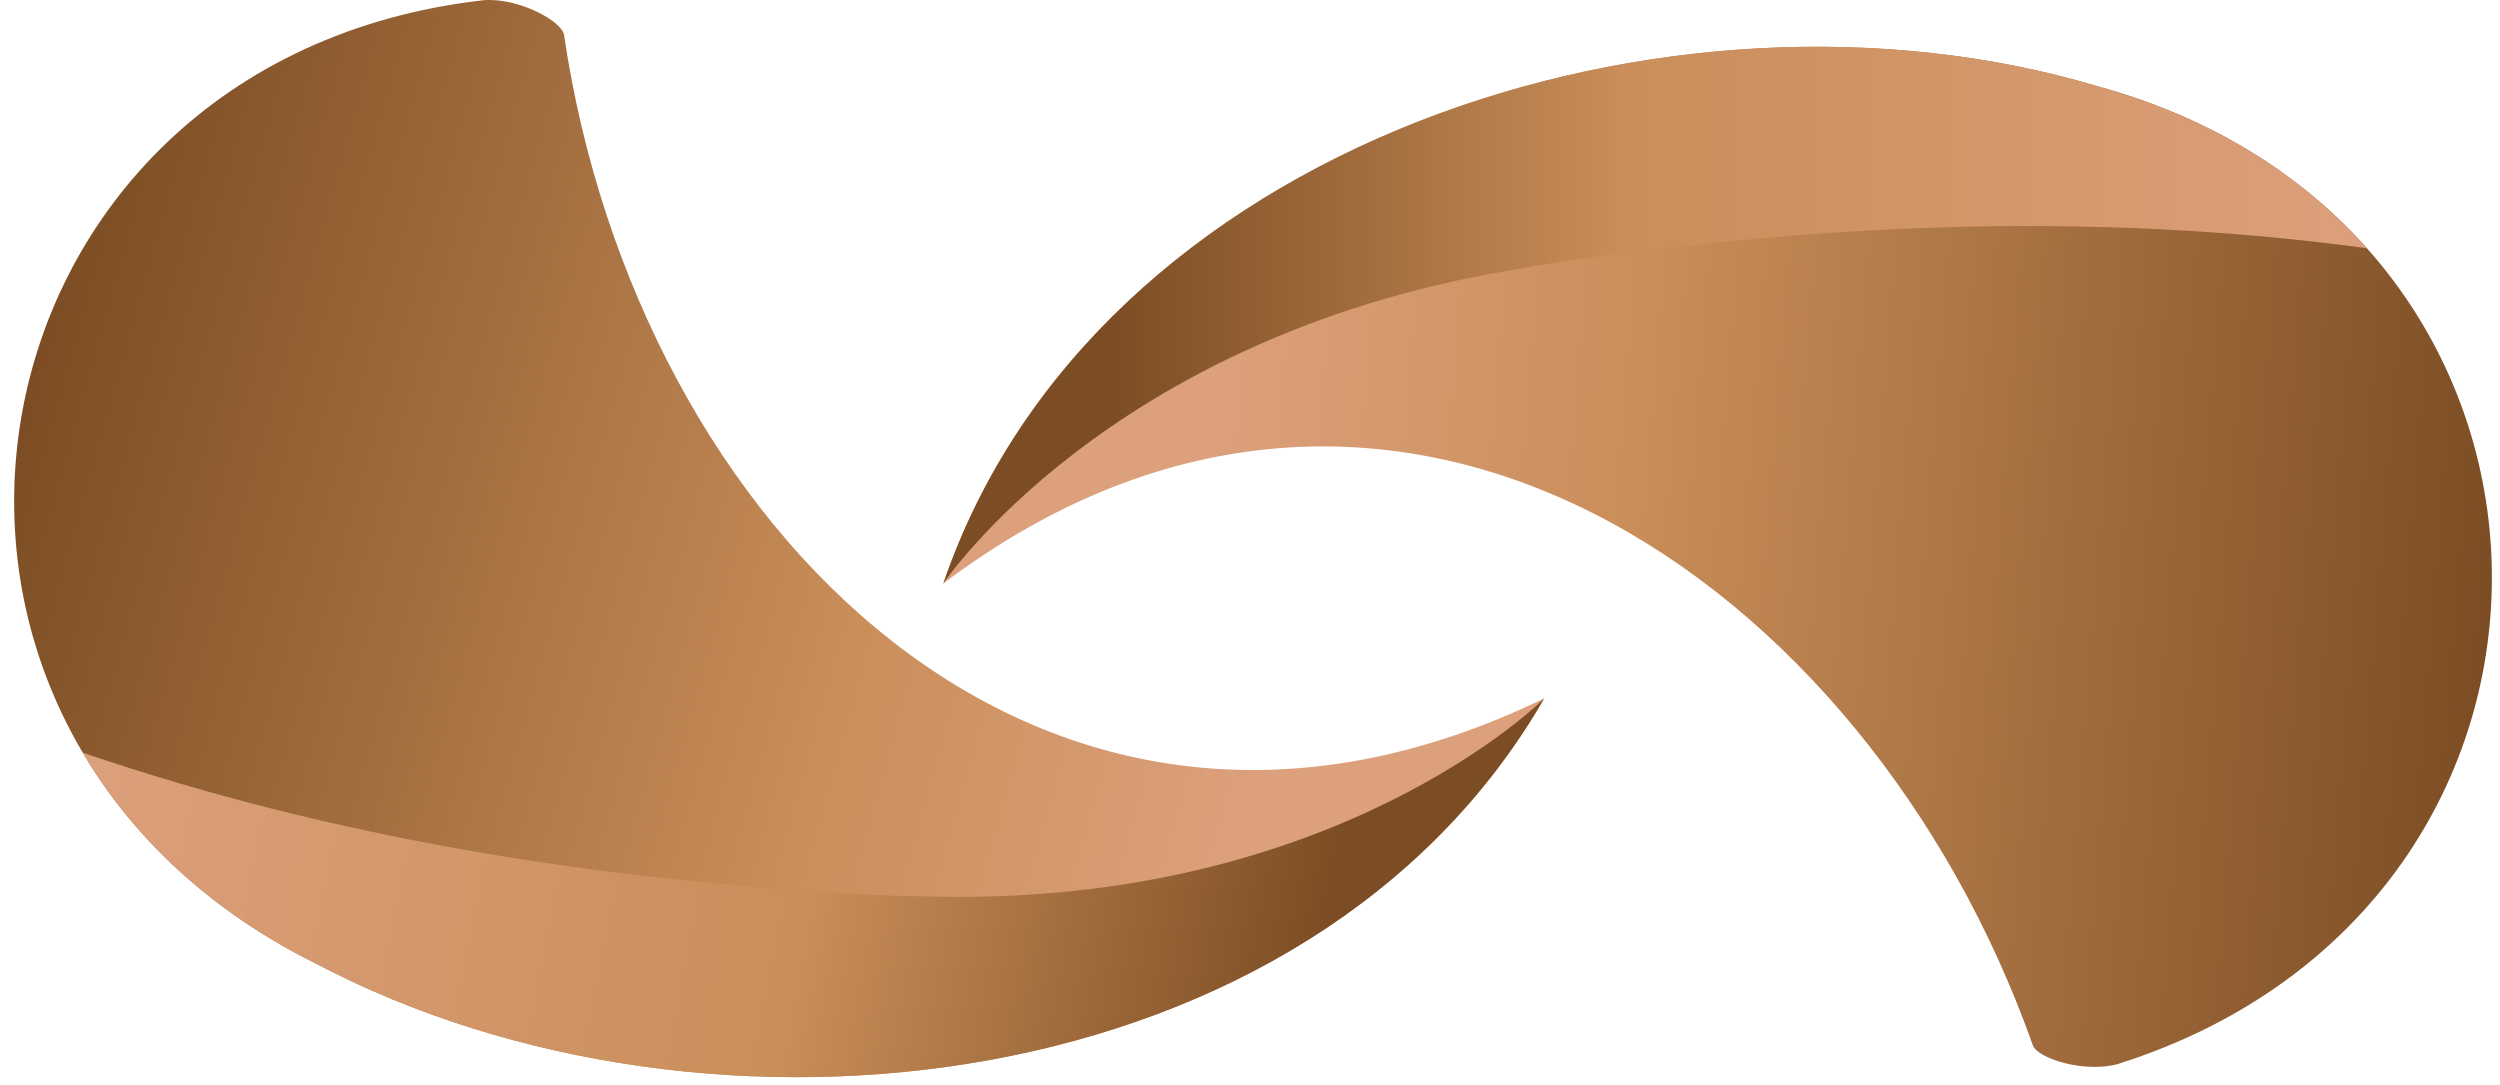 <svg width="136" height="59" viewBox="0 0 136 59" fill="none" xmlns="http://www.w3.org/2000/svg">
<path d="M26.28 0.015C28.19 -0.156 30.621 1.168 30.689 1.93C34.623 28.562 56.692 51.246 84.003 37.993C71.34 59.95 38.553 63.676 17.169 52.41C-8.89 39.433 -2.445 3.298 26.276 0.015H26.28Z" fill="url(#paint0_linear_836_5230)"/>
<g style="mix-blend-mode:darken">
<path d="M39.163 48.078C27.663 47.016 16.348 44.894 5.379 41.24C5.088 41.144 4.793 41.04 4.502 40.945C7.192 45.5 11.377 49.53 17.169 52.414C38.549 63.676 71.34 59.954 84.003 37.997C84.003 37.997 72.711 49.362 50.502 48.768C46.716 48.724 42.929 48.425 39.166 48.078H39.163Z" fill="url(#paint1_linear_836_5230)"/>
</g>
<path d="M115.272 57.867C113.43 58.406 110.792 57.576 110.576 56.838C101.584 31.466 75.561 13.466 51.315 31.741C59.51 7.754 90.966 -2.232 114.116 4.694C142.188 12.397 142.825 49.099 115.272 57.863V57.867Z" fill="url(#paint2_linear_836_5230)"/>
<g style="mix-blend-mode:darken">
<path d="M93.374 13.196C104.865 12.015 116.372 11.915 127.839 13.383C128.146 13.423 128.449 13.463 128.756 13.507C125.236 9.558 120.354 6.41 114.116 4.699C90.966 -2.227 59.51 7.754 51.315 31.746C51.315 31.746 60.204 18.414 82.114 14.712C85.837 14.026 89.611 13.587 93.37 13.2L93.374 13.196Z" fill="url(#paint3_linear_836_5230)"/>
</g>
<defs>
<linearGradient id="paint0_linear_836_5230" x1="82.392" y1="43.66" x2="1.473" y2="20.965" gradientUnits="userSpaceOnUse">
<stop offset="0.16" stop-color="#DDA07D"/>
<stop offset="0.44" stop-color="#C98E59"/>
<stop offset="1" stop-color="#7C4D24"/>
</linearGradient>
<linearGradient id="paint1_linear_836_5230" x1="81.165" y1="52.275" x2="-1.494" y2="36.042" gradientUnits="userSpaceOnUse">
<stop offset="0.11" stop-color="#7C4D24"/>
<stop offset="0.44" stop-color="#C98E59"/>
<stop offset="0.93" stop-color="#DDA07D"/>
</linearGradient>
<linearGradient id="paint2_linear_836_5230" x1="51.79" y1="25.845" x2="135.561" y2="32.52" gradientUnits="userSpaceOnUse">
<stop offset="0.16" stop-color="#DDA07D"/>
<stop offset="0.44" stop-color="#C98E59"/>
<stop offset="1" stop-color="#7C4D24"/>
</linearGradient>
<linearGradient id="paint3_linear_836_5230" x1="51.319" y1="17.145" x2="135.555" y2="17.145" gradientUnits="userSpaceOnUse">
<stop offset="0.11" stop-color="#7C4D24"/>
<stop offset="0.44" stop-color="#C98E59"/>
<stop offset="0.93" stop-color="#DDA07D"/>
</linearGradient>
</defs>
</svg>
